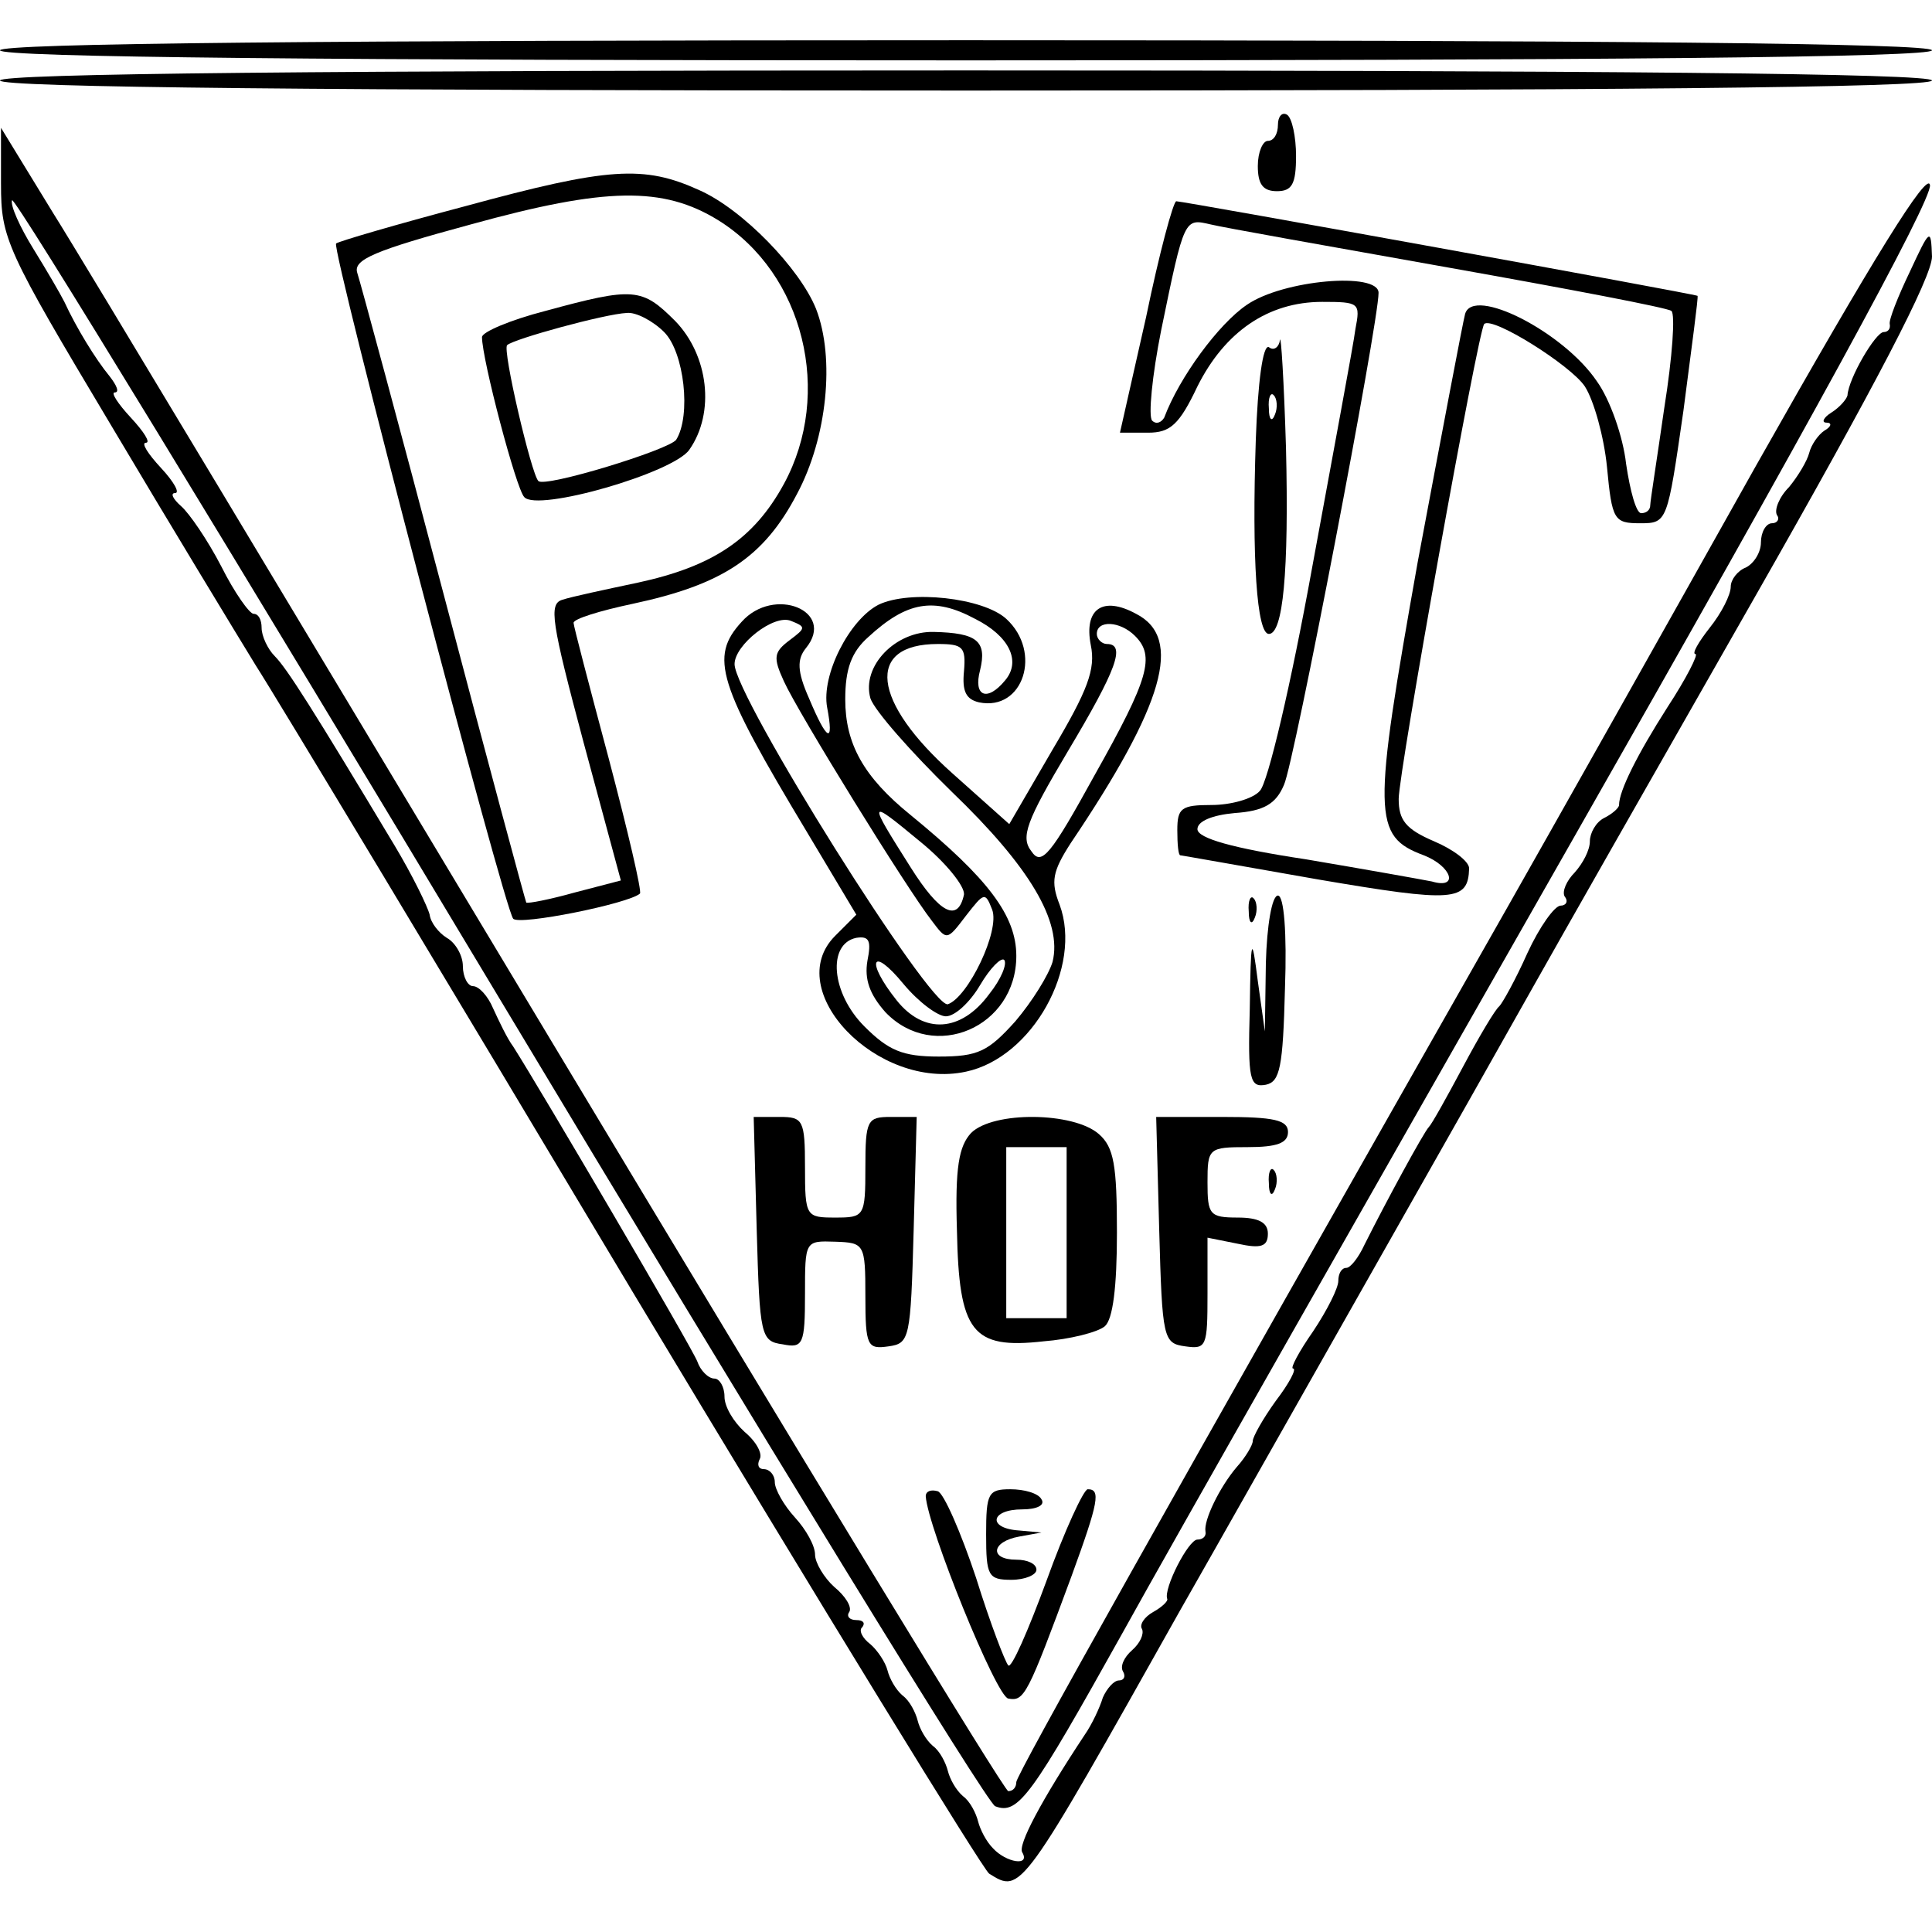 <?xml version="1.0" standalone="no"?>
<!DOCTYPE svg PUBLIC "-//W3C//DTD SVG 20010904//EN"
 "http://www.w3.org/TR/2001/REC-SVG-20010904/DTD/svg10.dtd">
<svg version="1.0" xmlns="http://www.w3.org/2000/svg"
 width="192pt" height="192pt" viewBox="0 0 192 192"
 preserveAspectRatio="xMidYMid meet">
<g transform="translate(0,192) scale(0.1,-0.1)"
fill="#000000" stroke="none">
<path d="M0 1870 c0 -7 327 -10 960 -10 633 0 960 3 960 10 0 7 -327 10 -960
10 -633 0 -960 -3 -960 -10z"/>
<path d="M0 1840 c0 -7 327 -10 960 -10 633 0 960 3 960 10 0 7 -327 10 -960
10 -633 0 -960 -3 -960 -10z"/>
<path d="M1270 1796 c0 -9 -4 -16 -10 -16 -5 0 -10 -11 -10 -25 0 -18 5 -25
19 -25 15 0 19 7 19 35 0 19 -4 38 -9 41 -5 3 -9 -2 -9 -10z"/>
<path d="M1 1737 c0 -54 5 -65 109 -239 60 -101 125 -208 144 -239 20 -31 189
-312 376 -625 188 -313 347 -572 353 -576 32 -20 31 -21 190 262 36 63 120
212 187 330 67 118 141 249 164 290 23 41 122 215 219 385 122 214 177 320
177 340 -1 29 -2 28 -22 -15 -12 -25 -21 -48 -20 -52 1 -5 -2 -8 -6 -8 -8 0
-35 -46 -36 -63 -1 -4 -8 -12 -16 -17 -8 -5 -10 -10 -5 -10 6 0 5 -4 -2 -8 -6
-4 -13 -14 -15 -22 -2 -8 -11 -23 -20 -34 -10 -10 -15 -23 -12 -28 3 -4 0 -8
-5 -8 -6 0 -11 -9 -11 -19 0 -10 -7 -21 -15 -25 -8 -3 -15 -12 -15 -19 0 -8
-9 -26 -21 -41 -11 -14 -18 -26 -14 -26 3 0 -9 -24 -28 -53 -30 -47 -48 -83
-48 -97 0 -3 -7 -9 -15 -13 -8 -4 -14 -15 -14 -23 0 -9 -7 -22 -15 -31 -8 -8
-13 -19 -10 -24 4 -5 1 -9 -4 -9 -6 0 -21 -21 -33 -47 -12 -27 -25 -50 -28
-53 -4 -3 -20 -30 -36 -60 -16 -30 -31 -57 -34 -60 -5 -5 -43 -75 -64 -117 -6
-13 -14 -23 -18 -23 -5 0 -8 -6 -8 -13 0 -7 -11 -29 -25 -50 -14 -20 -23 -37
-20 -37 4 0 -4 -15 -17 -32 -13 -18 -23 -36 -23 -40 0 -4 -7 -16 -16 -26 -17
-20 -33 -53 -31 -64 1 -5 -3 -8 -8 -8 -9 0 -34 -49 -30 -59 1 -2 -5 -8 -14
-13 -9 -5 -14 -13 -11 -17 2 -5 -2 -14 -10 -21 -8 -7 -12 -16 -9 -21 3 -5 1
-9 -4 -9 -5 0 -12 -8 -16 -17 -3 -10 -11 -27 -18 -37 -43 -65 -67 -110 -62
-117 8 -14 -16 -10 -29 4 -7 7 -13 19 -15 27 -2 8 -8 20 -15 25 -7 6 -13 17
-15 25 -2 8 -8 20 -15 25 -7 6 -13 17 -15 25 -2 8 -8 20 -15 25 -7 6 -13 17
-15 25 -2 8 -10 20 -17 26 -8 6 -12 14 -8 17 3 4 1 7 -6 7 -7 0 -10 4 -7 8 3
5 -4 16 -15 25 -10 9 -19 24 -19 32 0 9 -9 25 -20 37 -11 12 -20 28 -20 35 0
7 -5 13 -11 13 -5 0 -7 4 -4 10 3 5 -3 17 -15 27 -11 10 -20 25 -20 35 0 10
-5 18 -10 18 -6 0 -14 8 -17 17 -6 15 -155 269 -183 313 -6 8 -14 25 -20 38
-5 12 -14 22 -20 22 -5 0 -10 9 -10 20 0 10 -7 23 -16 28 -8 5 -16 15 -17 23
-2 8 -17 39 -35 69 -81 135 -107 176 -119 188 -7 7 -13 20 -13 28 0 8 -3 14
-8 14 -4 0 -19 21 -32 47 -14 27 -32 53 -40 60 -8 7 -11 13 -6 13 5 0 -1 11
-14 25 -13 14 -20 25 -15 25 5 0 -2 11 -15 25 -13 14 -20 25 -16 25 5 0 2 7
-5 16 -14 17 -33 48 -45 74 -4 8 -18 32 -31 53 -13 21 -23 43 -21 48 2 5 219
-351 483 -791 264 -440 486 -802 494 -805 23 -9 36 10 127 173 48 87 249 440
446 786 236 414 358 637 356 652 -2 15 -55 -70 -173 -279 -93 -166 -204 -363
-246 -437 -346 -609 -489 -864 -489 -871 0 -5 -3 -9 -8 -9 -4 0 -207 334 -452
742 -245 408 -468 780 -497 826 l-52 85 0 -56z"/>
<path d="M462 1715 c-68 -18 -126 -35 -128 -37 -5 -5 167 -661 176 -671 6 -7
115 15 126 25 2 2 -12 62 -31 134 -19 71 -35 132 -35 135 0 4 26 12 59 19 89
19 130 46 163 109 30 56 38 135 19 184 -16 40 -73 99 -116 118 -55 25 -90 23
-233 -16z m252 -14 c85 -53 114 -172 65 -262 -30 -55 -71 -82 -145 -98 -33 -7
-66 -14 -75 -17 -14 -4 -11 -22 21 -142 l37 -137 -46 -12 c-25 -7 -46 -11 -48
-10 -1 2 -38 139 -82 306 -44 167 -83 311 -86 320 -4 13 17 22 113 48 134 37
191 38 246 4z"/>
<path d="M542 1611 c-35 -9 -63 -21 -63 -26 0 -22 34 -151 42 -159 13 -15 148
24 164 47 26 37 19 94 -14 128 -33 33 -41 34 -129 10z m118 -21 c20 -20 27
-83 12 -107 -7 -10 -131 -48 -137 -41 -7 7 -36 131 -31 135 6 6 97 31 119 32
9 1 26 -8 37 -19z"/>
<path d="M1139 1605 l-26 -115 28 0 c22 0 31 8 49 46 27 54 70 84 124 84 37 0
38 -1 33 -27 -2 -16 -22 -122 -43 -237 -21 -116 -44 -214 -52 -222 -7 -8 -29
-14 -48 -14 -30 0 -34 -3 -34 -25 0 -14 1 -25 3 -25 1 0 63 -11 137 -24 135
-23 149 -22 150 11 0 7 -16 19 -35 27 -28 12 -35 21 -35 42 0 27 79 466 85
472 8 8 86 -41 100 -62 9 -14 19 -50 22 -80 5 -53 7 -56 33 -56 27 0 27 1 43
112 8 62 15 113 14 114 -3 2 -511 94 -518 94 -3 0 -17 -52 -30 -115z m301 49
c118 -21 218 -40 221 -43 4 -3 1 -46 -7 -96 -7 -49 -14 -93 -14 -97 0 -5 -4
-8 -9 -8 -5 0 -11 22 -15 49 -3 27 -16 64 -29 82 -33 49 -123 95 -131 67 -2
-7 -23 -118 -47 -246 -45 -253 -45 -273 6 -292 28 -11 35 -34 8 -26 -10 2 -66
12 -125 22 -73 11 -108 21 -108 30 0 8 15 14 37 16 29 2 41 9 49 28 10 21 94
459 94 489 0 21 -95 13 -131 -12 -28 -19 -67 -72 -82 -112 -3 -5 -8 -7 -12 -3
-4 4 0 45 9 90 23 112 23 111 49 105 12 -3 119 -22 237 -43z"/>
<path d="M1272 1582 c-1 -7 -6 -11 -11 -7 -6 3 -11 -35 -13 -92 -4 -119 1
-193 13 -193 14 0 20 61 17 185 -2 66 -5 114 -6 107z m-5 -74 c-3 -8 -6 -5 -6
6 -1 11 2 17 5 13 3 -3 4 -12 1 -19z"/>
<path d="M873 1319 c-29 -15 -57 -70 -51 -102 7 -37 0 -34 -18 9 -12 27 -12
39 -3 50 30 37 -32 62 -64 26 -32 -35 -24 -61 65 -209 l49 -82 -21 -21 c-54
-54 42 -154 130 -135 66 14 116 104 93 166 -9 23 -7 33 11 61 93 138 112 204
65 228 -33 18 -52 5 -45 -31 5 -24 -3 -45 -38 -104 l-43 -74 -56 50 c-81 72
-87 129 -15 129 25 0 28 -3 26 -27 -2 -20 2 -28 15 -31 44 -9 63 50 27 83 -23
21 -96 29 -127 14z m96 -14 c34 -17 46 -42 30 -61 -18 -22 -32 -16 -25 10 7
29 -3 37 -46 38 -38 1 -72 -34 -63 -66 4 -12 40 -53 81 -93 77 -74 110 -129
100 -169 -4 -13 -20 -39 -37 -59 -27 -30 -37 -35 -76 -35 -36 0 -50 6 -74 30
-33 33 -37 82 -8 88 13 2 15 -3 11 -23 -3 -18 2 -33 18 -51 48 -50 130 -15
130 56 0 40 -28 77 -105 140 -47 38 -65 71 -65 115 0 30 6 47 23 62 38 35 65
40 106 18z m-184 -21 c-16 -12 -17 -17 -6 -41 14 -31 122 -206 147 -238 15
-20 15 -20 34 5 18 23 19 24 26 6 8 -21 -24 -87 -44 -94 -17 -5 -212 306 -212
338 0 19 39 50 56 43 15 -6 15 -7 -1 -19z m343 4 c20 -20 14 -42 -40 -138 -44
-80 -53 -91 -63 -76 -11 14 -5 30 36 99 49 82 58 107 39 107 -5 0 -10 5 -10
10 0 14 23 13 38 -2z m-170 -257 c-6 -28 -24 -19 -53 27 -43 68 -43 69 9 26
26 -21 45 -45 44 -53z m-18 -121 c9 0 24 14 34 31 10 17 21 28 24 25 3 -4 -3
-19 -15 -34 -28 -38 -65 -40 -92 -6 -31 39 -25 55 7 16 15 -18 34 -32 42 -32z"/>
<path d="M1241 1014 c0 -11 3 -14 6 -6 3 7 2 16 -1 19 -3 4 -6 -2 -5 -13z"/>
<path d="M1258 963 l-1 -68 -7 50 c-6 47 -7 45 -8 -28 -2 -70 0 -78 16 -75 14
3 17 17 19 96 2 55 -1 92 -7 92 -6 0 -11 -30 -12 -67z"/>
<path d="M752 698 c3 -106 4 -111 26 -114 20 -4 22 0 22 50 0 53 0 53 30 52
29 -1 30 -2 30 -54 0 -50 2 -53 23 -50 21 3 22 7 25 116 l3 112 -26 0 c-23 0
-25 -3 -25 -50 0 -49 -1 -50 -30 -50 -29 0 -30 1 -30 50 0 47 -2 50 -25 50
l-26 0 3 -112z"/>
<path d="M965 794 c-12 -13 -16 -34 -14 -97 2 -101 15 -118 86 -110 26 2 54 9
61 15 8 7 12 39 12 93 0 67 -3 85 -18 98 -25 22 -105 23 -127 1z m95 -99 l0
-85 -30 0 -30 0 0 85 0 85 30 0 30 0 0 -85z"/>
<path d="M1152 698 c3 -109 4 -113 26 -116 21 -3 22 0 22 52 l0 56 30 -6 c23
-5 30 -3 30 10 0 11 -9 16 -30 16 -28 0 -30 3 -30 35 0 34 1 35 40 35 29 0 40
4 40 15 0 12 -14 15 -65 15 l-66 0 3 -112z"/>
<path d="M1261 744 c0 -11 3 -14 6 -6 3 7 2 16 -1 19 -3 4 -6 -2 -5 -13z"/>
<path d="M920 433 c2 -31 70 -199 82 -201 16 -3 19 3 63 122 27 74 29 86 16
86 -4 0 -23 -41 -41 -91 -18 -49 -35 -88 -38 -84 -3 3 -18 42 -32 87 -15 45
-32 84 -38 86 -7 2 -12 0 -12 -5z"/>
<path d="M980 395 c0 -41 2 -45 25 -45 14 0 25 5 25 10 0 6 -9 10 -20 10 -27
0 -25 18 3 23 l22 4 -22 2 c-32 2 -29 21 3 21 14 0 23 4 19 10 -3 6 -17 10
-31 10 -22 0 -24 -4 -24 -45z"/>
</g>
</svg>
